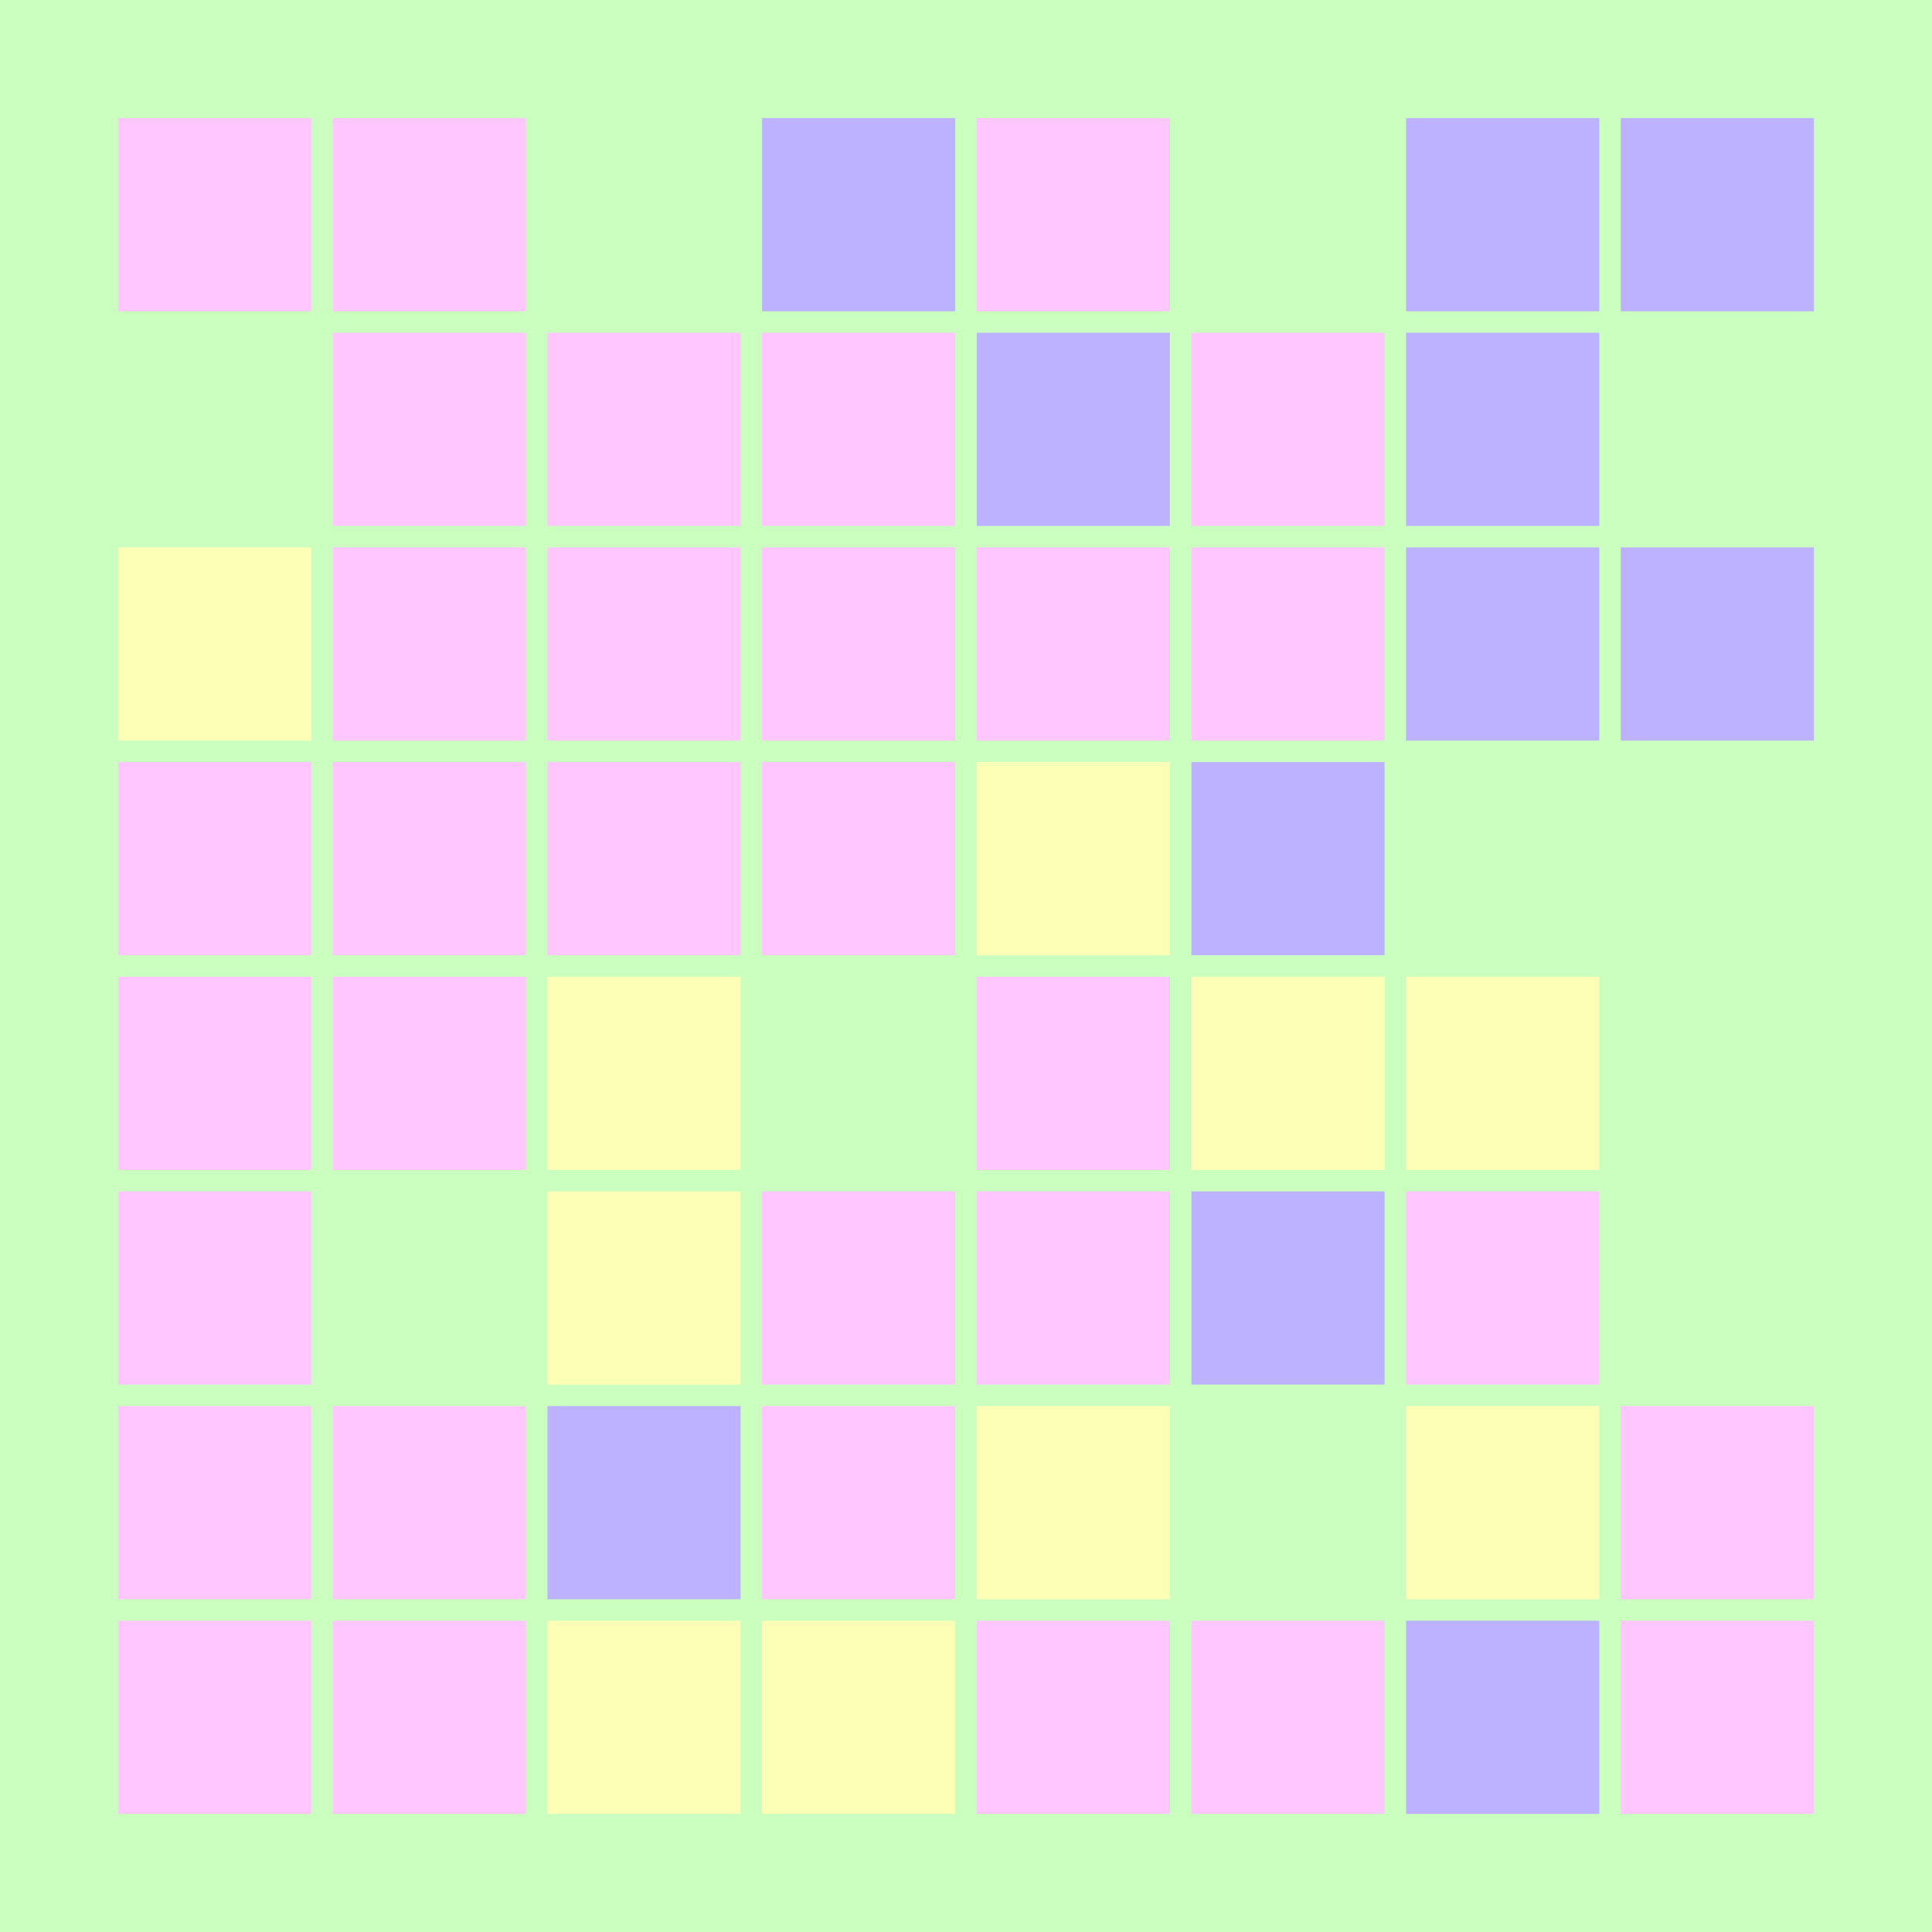 <svg width="360" height="360" xmlns="http://www.w3.org/2000/svg"><defs><animate id="aa" begin="0s"/><rect id="l0" width="36" height="36" fill="#FDFFB6"></rect><rect id="d0" width="36" height="36" fill="#FFC6FF"></rect></defs><rect width="100%" height="100%" fill="#CAFFBF" /><use href="#d0" x="22" y="22" /><g transform="translate(22,62)"><use href="#b0" /><polygon points="0,0 0,36 36,36 36,0" fill="#CAFFBF"><animate attributeType="XML" attributeName="fill" values="#CAFFBF;#FDFFB6;#CAFFBF;#CAFFBF" dur="0.0s" repeatCount="indefinite"/></polygon></g><use href="#l0" x="22" y="102" /><use href="#d0" x="22" y="142" /><use href="#d0" x="22" y="182" /><use href="#d0" x="22" y="222" /><use href="#d0" x="22" y="262" /><use href="#d0" x="22" y="302" /><use href="#d0" x="62" y="22" /><use href="#d0" x="62" y="62" /><use href="#d0" x="62" y="102" /><use href="#d0" x="62" y="142" /><use href="#d0" x="62" y="182" /><g transform="translate(62,222)"><use href="#b0" /><polygon points="0,0 0,36 36,36 36,0" fill="#CAFFBF"><animate attributeType="XML" attributeName="fill" values="#CAFFBF;#FDFFB6;#CAFFBF;#CAFFBF" dur="0.5s" repeatCount="indefinite"/></polygon></g><use href="#d0" x="62" y="262" /><use href="#d0" x="62" y="302" /><g transform="translate(102,22)"><use href="#b0" /><polygon points="0,0 0,36 36,36 36,0" fill="#CAFFBF"><animate attributeType="XML" attributeName="fill" values="#CAFFBF;#FDFFB6;#CAFFBF;#CAFFBF" dur="0.0s" repeatCount="indefinite"/></polygon></g><use href="#d0" x="102" y="62" /><use href="#d0" x="102" y="102" /><use href="#d0" x="102" y="142" /><use href="#l0" x="102" y="182" /><use href="#l0" x="102" y="222" /><g transform="translate(102,262)"><use href="#p0" /><polygon points="0,0 0,36 36,36 36,0" fill="#BDB2FF"><animate attributeType="XML" attributeName="fill" values="#BDB2FF;#FFC6FF;#BDB2FF;#BDB2FF" dur="0.2s" repeatCount="indefinite"/></polygon></g><use href="#l0" x="102" y="302" /><g transform="translate(142,22)"><use href="#p0" /><polygon points="0,0 0,36 36,36 36,0" fill="#BDB2FF"><animate attributeType="XML" attributeName="fill" values="#BDB2FF;#FFC6FF;#BDB2FF;#BDB2FF" dur="0.0s" repeatCount="indefinite"/></polygon></g><use href="#d0" x="142" y="62" /><use href="#d0" x="142" y="102" /><use href="#d0" x="142" y="142" /><g transform="translate(142,182)"><use href="#b0" /><polygon points="0,0 0,36 36,36 36,0" fill="#CAFFBF"><animate attributeType="XML" attributeName="fill" values="#CAFFBF;#FDFFB6;#CAFFBF;#CAFFBF" dur="0.2s" repeatCount="indefinite"/></polygon></g><use href="#d0" x="142" y="222" /><use href="#d0" x="142" y="262" /><use href="#l0" x="142" y="302" /><use href="#d0" x="182" y="22" /><g transform="translate(182,62)"><use href="#p0" /><polygon points="0,0 0,36 36,36 36,0" fill="#BDB2FF"><animate attributeType="XML" attributeName="fill" values="#BDB2FF;#FFC6FF;#BDB2FF;#BDB2FF" dur="0.4s" repeatCount="indefinite"/></polygon></g><use href="#d0" x="182" y="102" /><use href="#l0" x="182" y="142" /><use href="#d0" x="182" y="182" /><use href="#d0" x="182" y="222" /><use href="#l0" x="182" y="262" /><use href="#d0" x="182" y="302" /><g transform="translate(222,22)"><use href="#b0" /><polygon points="0,0 0,36 36,36 36,0" fill="#CAFFBF"><animate attributeType="XML" attributeName="fill" values="#CAFFBF;#FDFFB6;#CAFFBF;#CAFFBF" dur="0.0s" repeatCount="indefinite"/></polygon></g><use href="#d0" x="222" y="62" /><use href="#d0" x="222" y="102" /><g transform="translate(222,142)"><use href="#p0" /><polygon points="0,0 0,36 36,36 36,0" fill="#BDB2FF"><animate attributeType="XML" attributeName="fill" values="#BDB2FF;#FFC6FF;#BDB2FF;#BDB2FF" dur="0.5s" repeatCount="indefinite"/></polygon></g><use href="#l0" x="222" y="182" /><g transform="translate(222,222)"><use href="#p0" /><polygon points="0,0 0,36 36,36 36,0" fill="#BDB2FF"><animate attributeType="XML" attributeName="fill" values="#BDB2FF;#FFC6FF;#BDB2FF;#BDB2FF" dur="0.5s" repeatCount="indefinite"/></polygon></g><g transform="translate(222,262)"><use href="#b0" /><polygon points="0,0 0,36 36,36 36,0" fill="#CAFFBF"><animate attributeType="XML" attributeName="fill" values="#CAFFBF;#FDFFB6;#CAFFBF;#CAFFBF" dur="0.0s" repeatCount="indefinite"/></polygon></g><use href="#d0" x="222" y="302" /><g transform="translate(262,22)"><use href="#p0" /><polygon points="0,0 0,36 36,36 36,0" fill="#BDB2FF"><animate attributeType="XML" attributeName="fill" values="#BDB2FF;#FFC6FF;#BDB2FF;#BDB2FF" dur="0.0s" repeatCount="indefinite"/></polygon></g><g transform="translate(262,62)"><use href="#p0" /><polygon points="0,0 0,36 36,36 36,0" fill="#BDB2FF"><animate attributeType="XML" attributeName="fill" values="#BDB2FF;#FFC6FF;#BDB2FF;#BDB2FF" dur="0.6s" repeatCount="indefinite"/></polygon></g><g transform="translate(262,102)"><use href="#p0" /><polygon points="0,0 0,36 36,36 36,0" fill="#BDB2FF"><animate attributeType="XML" attributeName="fill" values="#BDB2FF;#FFC6FF;#BDB2FF;#BDB2FF" dur="0.2s" repeatCount="indefinite"/></polygon></g><g transform="translate(262,142)"><use href="#b0" /><polygon points="0,0 0,36 36,36 36,0" fill="#CAFFBF"><animate attributeType="XML" attributeName="fill" values="#CAFFBF;#FDFFB6;#CAFFBF;#CAFFBF" dur="0.8s" repeatCount="indefinite"/></polygon></g><use href="#l0" x="262" y="182" /><use href="#d0" x="262" y="222" /><use href="#l0" x="262" y="262" /><g transform="translate(262,302)"><use href="#p0" /><polygon points="0,0 0,36 36,36 36,0" fill="#BDB2FF"><animate attributeType="XML" attributeName="fill" values="#BDB2FF;#FFC6FF;#BDB2FF;#BDB2FF" dur="0.2s" repeatCount="indefinite"/></polygon></g><g transform="translate(302,22)"><use href="#p0" /><polygon points="0,0 0,36 36,36 36,0" fill="#BDB2FF"><animate attributeType="XML" attributeName="fill" values="#BDB2FF;#FFC6FF;#BDB2FF;#BDB2FF" dur="0.0s" repeatCount="indefinite"/></polygon></g><g transform="translate(302,62)"><use href="#b0" /><polygon points="0,0 0,36 36,36 36,0" fill="#CAFFBF"><animate attributeType="XML" attributeName="fill" values="#CAFFBF;#FDFFB6;#CAFFBF;#CAFFBF" dur="0.7s" repeatCount="indefinite"/></polygon></g><g transform="translate(302,102)"><use href="#p0" /><polygon points="0,0 0,36 36,36 36,0" fill="#BDB2FF"><animate attributeType="XML" attributeName="fill" values="#BDB2FF;#FFC6FF;#BDB2FF;#BDB2FF" dur="0.4s" repeatCount="indefinite"/></polygon></g><g transform="translate(302,142)"><use href="#b0" /><polygon points="0,0 0,36 36,36 36,0" fill="#CAFFBF"><animate attributeType="XML" attributeName="fill" values="#CAFFBF;#FDFFB6;#CAFFBF;#CAFFBF" dur="0.1s" repeatCount="indefinite"/></polygon></g><g transform="translate(302,182)"><use href="#b0" /><polygon points="0,0 0,36 36,36 36,0" fill="#CAFFBF"><animate attributeType="XML" attributeName="fill" values="#CAFFBF;#FDFFB6;#CAFFBF;#CAFFBF" dur="0.8s" repeatCount="indefinite"/></polygon></g><g transform="translate(302,222)"><use href="#b0" /><polygon points="0,0 0,36 36,36 36,0" fill="#CAFFBF"><animate attributeType="XML" attributeName="fill" values="#CAFFBF;#FDFFB6;#CAFFBF;#CAFFBF" dur="0.5s" repeatCount="indefinite"/></polygon></g><use href="#d0" x="302" y="262" /><use href="#d0" x="302" y="302" /></svg>
